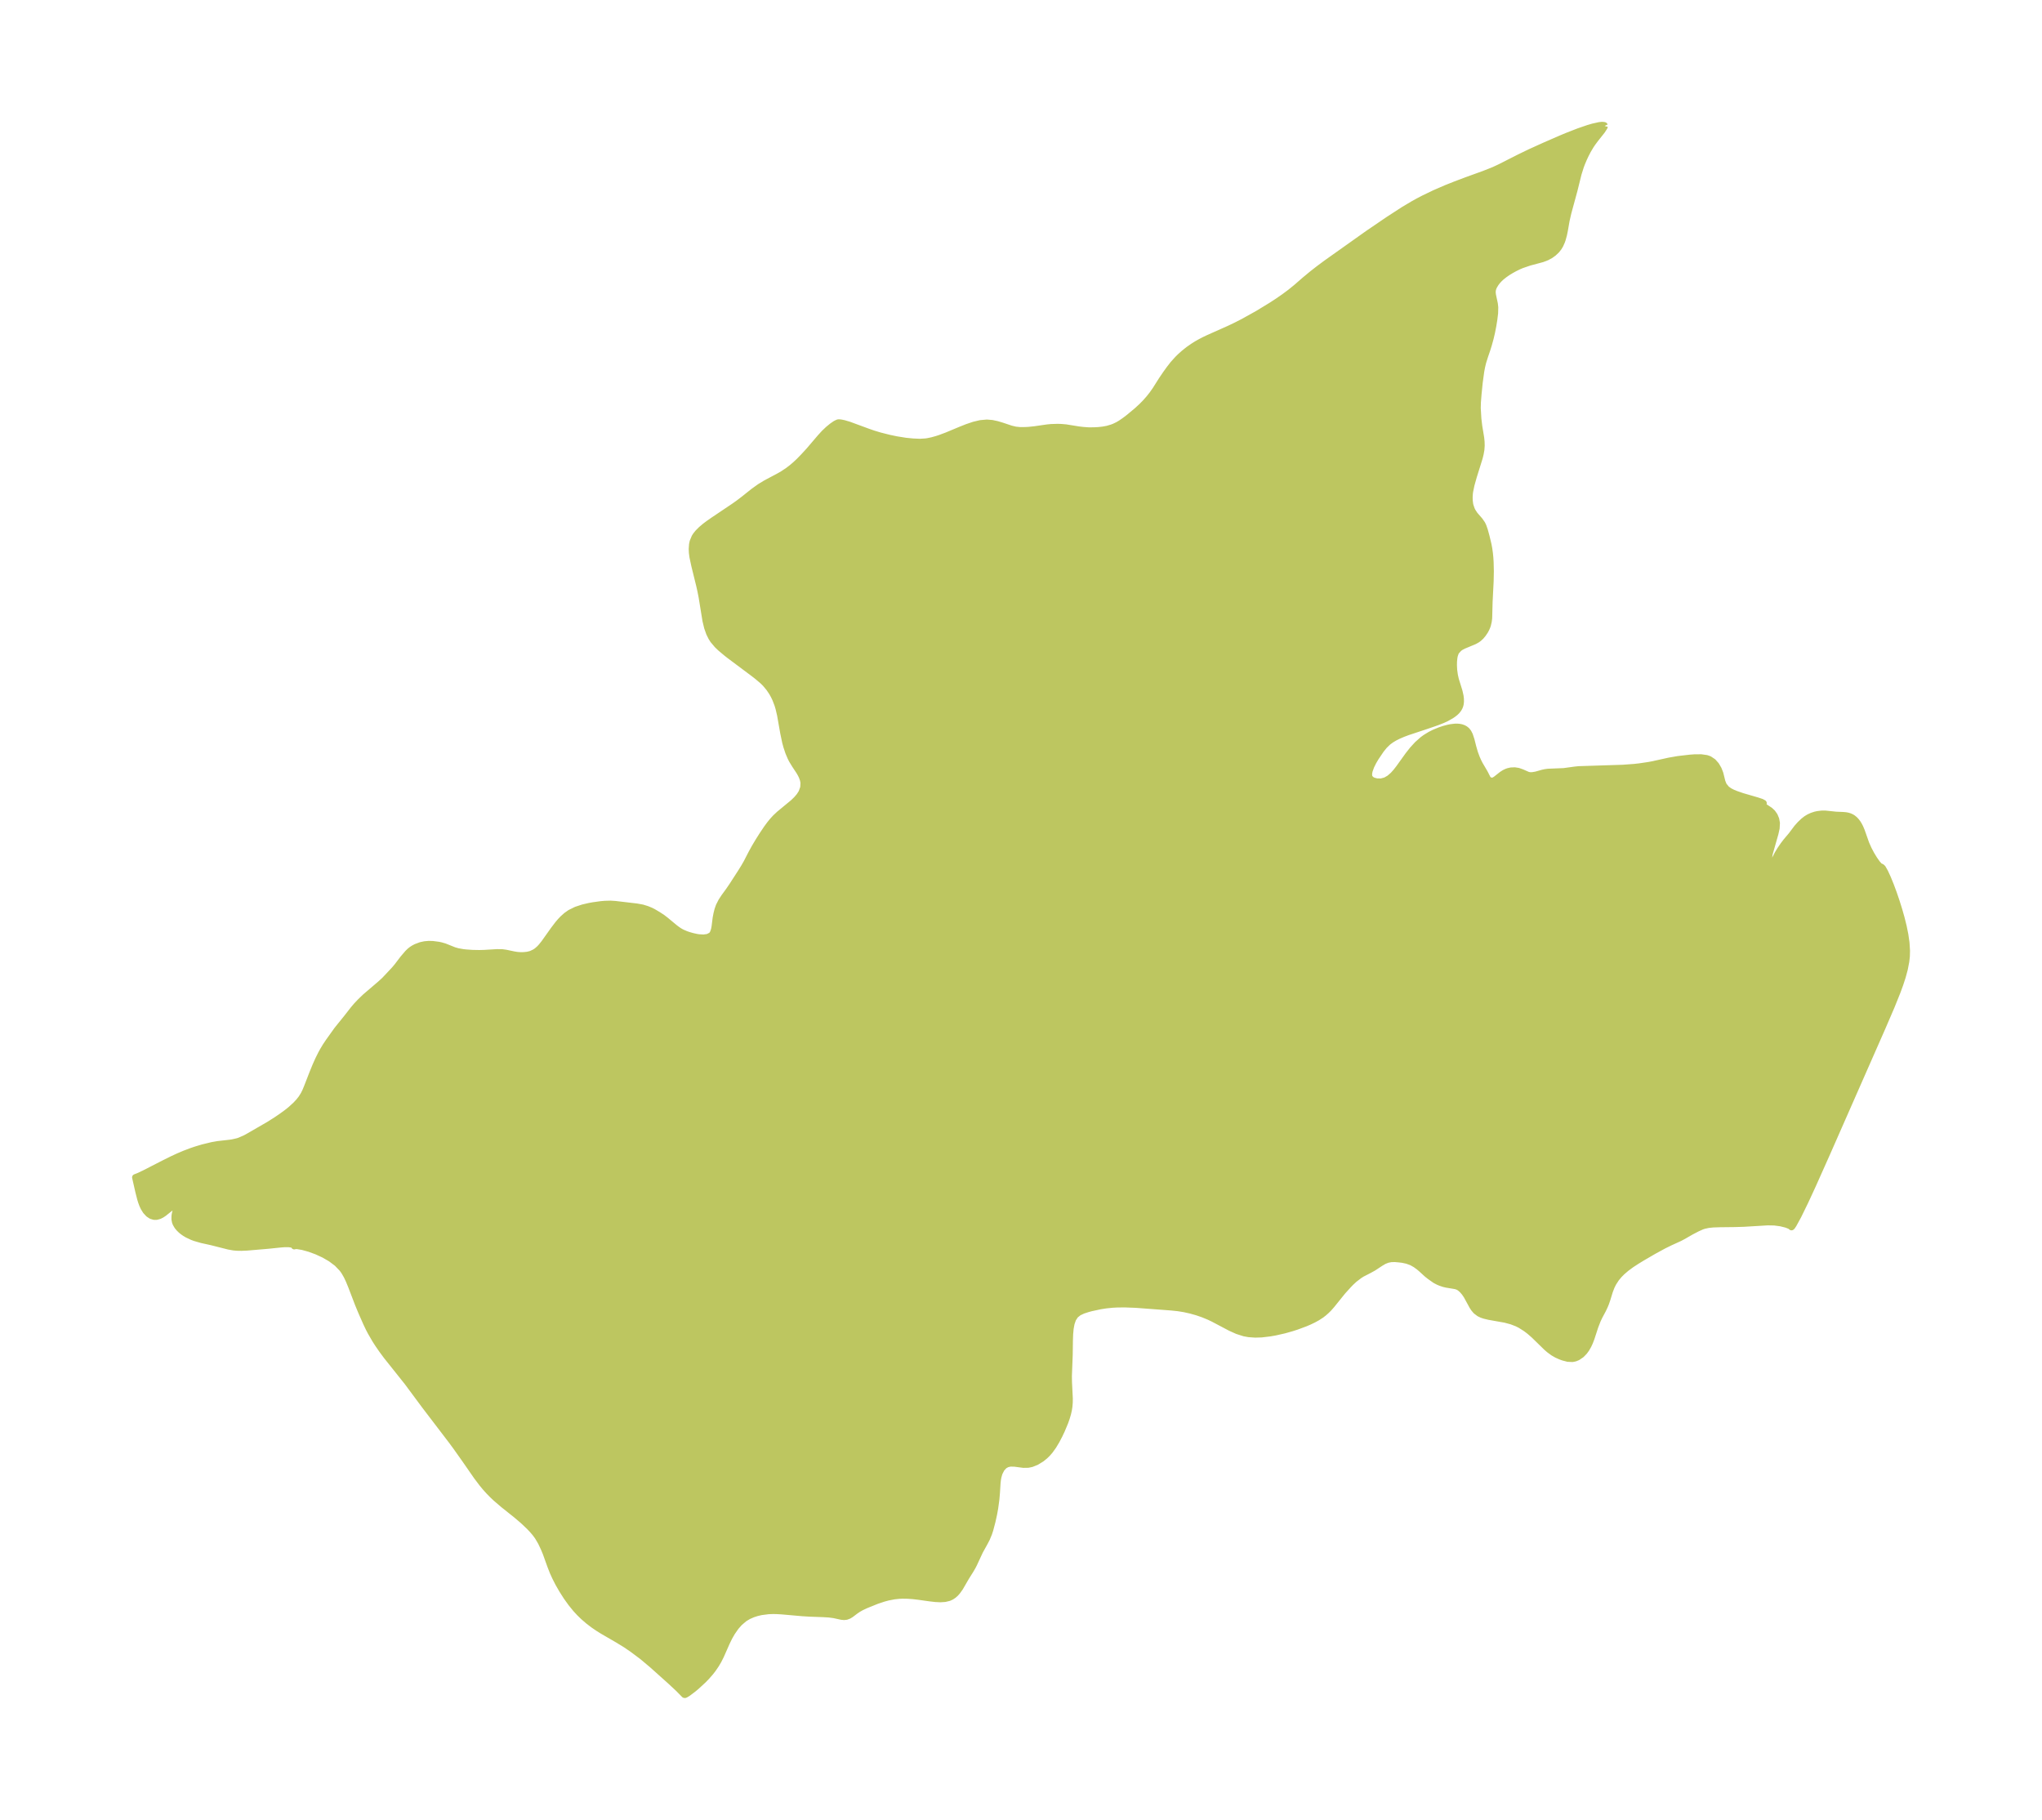 <?xml version="1.0" encoding="UTF-8"?>
<!DOCTYPE svg  PUBLIC '-//W3C//DTD SVG 1.1//EN'  'http://www.w3.org/Graphics/SVG/1.1/DTD/svg11.dtd'>
<svg width="314.75pt" height="280.51pt" version="1.1" viewBox="0 0 314.75 280.51" xmlns="http://www.w3.org/2000/svg" xmlns:xlink="http://www.w3.org/1999/xlink">
 <defs>
  <style type="text/css">*{stroke-linejoin: round; stroke-linecap: butt}</style>
 </defs>
 <g id="figure_1">
  <g id="patch_1">
   <path d="m0 280.51h314.75v-280.51h-314.75v280.51z" fill="none"/>
  </g>
  <g id="axes_1">
   <g id="PatchCollection_1">
    <defs>
     <path id="mfb53365684" d="m247.34-261.09-0.041 0.155-0.366 0.568-1.034 1.304-0.443 0.599-0.282 0.422-0.429 0.722-0.36 0.697-0.265 0.567-0.313 0.745-0.162 0.432-0.367 1.165-0.622 2.513-0.944 3.469-0.274 1.194-0.272 1.556-0.143 0.689-0.196 0.703-0.101 0.286-0.251 0.563-0.226 0.376-0.332 0.421-0.463 0.436-0.456 0.327-0.55 0.302-0.727 0.281-1.993 0.535-1.192 0.408-0.472 0.202-0.603 0.297-0.548 0.301-0.522 0.32-0.496 0.344-0.488 0.389-0.326 0.307-0.259 0.284-0.266 0.341-0.281 0.462-0.129 0.298-0.083 0.316-0.023 0.34 0.045 0.411 0.289 1.351 0.063 0.549-0.022 0.897-0.12 0.972-0.155 0.962-0.2 1.026-0.216 0.917-0.268 0.969-0.233 0.751-0.338 0.986-0.311 0.989-0.168 0.705-0.133 0.718-0.231 1.699-0.182 1.803-0.097 1.225-0.025 0.924 0.098 1.642 0.133 1.112 0.301 1.829 0.062 0.619 0.014 0.58-0.044 0.608-0.111 0.631-0.159 0.644-0.899 2.878-0.359 1.278-0.212 1.03-0.041 0.327-0.033 0.567 0.015 0.519 0.073 0.555 0.043 0.189 0.211 0.614 0.142 0.283 0.324 0.501 0.792 0.916 0.359 0.517 0.175 0.368 0.213 0.613 0.251 0.909 0.307 1.28 0.122 0.646 0.101 0.727 0.06 0.605 0.049 0.767 0.033 1.381-0.03 1.513-0.161 3.192-0.067 2.525-0.065 0.501-0.124 0.535-0.101 0.291-0.14 0.316-0.183 0.336-0.306 0.455-0.31 0.372-0.349 0.323-0.257 0.182-0.403 0.226-1.659 0.693-0.421 0.217-0.302 0.209-0.43 0.478-0.098 0.184-0.138 0.395-0.072 0.348-0.06 0.577-0.014 0.602 0.036 0.74 0.112 0.82 0.15 0.663 0.56 1.808 0.164 0.732 0.051 0.417 0.009 0.428-0.045 0.396-0.063 0.243-0.1 0.251-0.165 0.285-0.241 0.299-0.234 0.225-0.299 0.236-0.309 0.21-0.754 0.428-0.562 0.259-0.867 0.342-1.512 0.524-3.053 1.013-0.727 0.275-0.697 0.301-0.562 0.283-0.526 0.315-0.498 0.369-0.578 0.563-0.503 0.623-0.822 1.218-0.366 0.623-0.34 0.684-0.257 0.716-0.078 0.427 0.013 0.376 0.069 0.218 0.24 0.298 0.363 0.207 0.569 0.146 0.646 0.002 0.674-0.18 0.598-0.345 0.571-0.495 0.462-0.518 0.437-0.562 1.422-1.979 0.677-0.861 0.744-0.811 0.817-0.726 0.426-0.311 0.736-0.451 0.618-0.312 0.897-0.366 0.607-0.201 0.661-0.175 0.37-0.075 0.643-0.077 0.374-0.005 0.297 0.024 0.306 0.058 0.332 0.114 0.266 0.144 0.26 0.214 0.233 0.298 0.211 0.412 0.252 0.767 0.272 1.077 0.266 0.914 0.281 0.759 0.233 0.528 0.251 0.491 0.766 1.306 0.435 0.856 0.155 0.19 0.32 0.161 0.297 0.013 0.21-0.063 0.277-0.16 0.971-0.764 0.377-0.24 0.354-0.168 0.235-0.083 0.409-0.093 0.573-0.025 0.55 0.086 0.552 0.195 0.909 0.399 0.2 0.05 0.218 0.025 0.309-0.006 0.586-0.103 0.981-0.278 0.416-0.09 0.429-0.059 2.418-0.098 1.763-0.24 0.567-0.057 6.792-0.218 1.758-0.131 0.782-0.087 1.436-0.212 0.65-0.122 2.49-0.55 1.393-0.243 1.809-0.21 0.74-0.056 1-0.005 0.83 0.119 0.421 0.148 0.583 0.387 0.467 0.529 0.361 0.619 0.258 0.66 0.315 1.272 0.229 0.568 0.463 0.56 0.455 0.32 0.41 0.213 0.501 0.213 1.037 0.36 2.276 0.661 0.692 0.23 0.311 0.171-0.027 0.162-0.078 0.028-0.038 0.114 0.144 0.161 0.985 0.653 0.384 0.358 0.324 0.461 0.227 0.54 0.109 0.592-0.045 0.798-0.182 0.82-0.901 3.168-0.081 0.635 0.019 0.564 0.1 0.43 0.044 0.095 0.102 0.133 0.109 0.034 0.046-0.02 0.123-0.159 0.45-1.008 0.364-0.716 0.397-0.654 0.487-0.712 0.446-0.586 0.788-0.93 0.871-1.158 0.474-0.532 0.522-0.498 0.429-0.334 0.407-0.25 0.466-0.216 0.506-0.167 0.373-0.083 0.616-0.073 0.553-0.004 1.654 0.173 1.109 0.045 0.417 0.039 0.258 0.048 0.337 0.101 0.299 0.139 0.18 0.113 0.281 0.229 0.244 0.26 0.207 0.273 0.194 0.31 0.201 0.392 0.227 0.539 0.683 1.939 0.372 0.836 0.43 0.815 0.458 0.754 0.449 0.637 0.391 0.439 0.286 0.115 0.181 0.172 0.354 0.627 0.426 0.926 0.451 1.108 0.45 1.213 0.432 1.267 0.404 1.289 0.366 1.291 0.318 1.282 0.256 1.266 0.177 1.247 0.076 1.226-0.023 0.839-0.088 0.808-0.229 1.183-0.315 1.166-0.376 1.153-0.417 1.143-0.91 2.264-1.449 3.363-8.496 19.303-2.194 4.913-1.14 2.468-1.101 2.255-0.713 1.304-0.225 0.343-0.09 0.084-0.225-0.185-0.595-0.227-0.832-0.206-0.977-0.13-1.038-0.02-3.711 0.223-1.359 0.041-2.301 0.027-1.037 0.034-0.734 0.075-0.676 0.145-0.335 0.113-0.701 0.313-0.961 0.499-1.192 0.686-0.565 0.3-1.482 0.676-0.947 0.465-1.558 0.848-1.811 1.053-0.875 0.536-0.768 0.503-0.795 0.586-0.648 0.558-0.465 0.47-0.446 0.54-0.458 0.71-0.26 0.525-0.283 0.742-0.371 1.211-0.205 0.594-0.178 0.438-0.28 0.592-0.535 1.003-0.271 0.566-0.39 1-0.596 1.826-0.242 0.631-0.225 0.483-0.301 0.524-0.307 0.422-0.45 0.465-0.581 0.395-0.394 0.161-0.409 0.083-0.698-0.033-0.726-0.19-0.434-0.158-0.557-0.252-0.551-0.317-0.592-0.435-0.412-0.355-1.964-1.914-0.683-0.593-0.559-0.426-0.833-0.527-0.515-0.26-0.832-0.323-0.994-0.268-2.529-0.45-0.713-0.175-0.392-0.136-0.378-0.182-0.493-0.374-0.325-0.383-0.23-0.355-0.879-1.61-0.31-0.458-0.343-0.405-0.372-0.331-0.297-0.184-0.35-0.123-1.44-0.241-0.412-0.097-0.501-0.167-0.345-0.145-0.484-0.251-0.835-0.588-0.452-0.36-0.855-0.782-0.368-0.312-0.523-0.381-0.588-0.333-0.704-0.258-0.71-0.153-0.54-0.065-0.61-0.054-0.604 0.009-0.559 0.109-0.531 0.206-0.535 0.317-1.117 0.733-0.619 0.343-1.143 0.589-0.392 0.248-0.778 0.592-0.565 0.525-0.362 0.377-0.89 0.982-1.682 2.086-0.437 0.498-0.371 0.369-0.392 0.347-0.391 0.306-0.627 0.406-0.595 0.325-0.633 0.304-0.617 0.265-1.329 0.493-0.705 0.228-1.181 0.336-1.425 0.323-0.831 0.145-1.268 0.151-0.99 0.031-0.975-0.069-0.703-0.127-1.081-0.346-1.055-0.476-2.688-1.418-0.598-0.284-0.915-0.378-0.941-0.324-0.961-0.271-0.977-0.218-0.988-0.161-1.031-0.108-5.463-0.41-1.659-0.063-1.173 0.008-0.79 0.041-1.009 0.104-0.861 0.134-1.431 0.309-0.507 0.137-0.749 0.244-0.648 0.308-0.519 0.417-0.371 0.57-0.242 0.697-0.146 0.794-0.077 0.866-0.035 1.032-0.031 2.177-0.125 3.236 0.015 0.955 0.125 2.507-0.009 0.629-0.051 0.623-0.076 0.487-0.134 0.595-0.198 0.672-0.243 0.682-0.514 1.225-0.35 0.739-0.435 0.832-0.499 0.835-0.509 0.71-0.378 0.438-0.404 0.395-0.511 0.415-0.806 0.495-0.735 0.293-0.528 0.112-0.735 0.011-1.39-0.182-0.646-0.008-0.483 0.113-0.429 0.237-0.422 0.46-0.315 0.61-0.072 0.196-0.137 0.51-0.066 0.372-0.056 0.487-0.098 1.551-0.085 1.002-0.187 1.371-0.167 0.916-0.244 1.109-0.341 1.293-0.187 0.57-0.328 0.789-0.315 0.608-0.749 1.351-0.907 1.954-0.228 0.441-0.314 0.538-0.675 1.073-0.927 1.602-0.415 0.583-0.284 0.318-0.286 0.254-0.34 0.229-0.374 0.175-0.64 0.153-0.695 0.042-0.745-0.036-0.874-0.1-1.736-0.245-0.84-0.097-0.816-0.06-0.817-0.014-0.5 0.021-0.804 0.085-0.928 0.178-0.708 0.191-1.046 0.35-1.685 0.681-0.707 0.335-0.456 0.258-0.455 0.311-0.648 0.492-0.334 0.207-0.388 0.146-0.345 0.036-0.395-0.035-1.156-0.253-0.794-0.105-0.871-0.051-2.084-0.077-1.083-0.065-3.2-0.283-0.822-0.048-0.564-0.009-0.708 0.026-1.116 0.145-0.651 0.152-0.628 0.203-0.665 0.291-0.619 0.368-0.774 0.655-0.562 0.64-0.6 0.862-0.422 0.74-0.393 0.808-0.917 2.073-0.366 0.722-0.366 0.619-0.475 0.694-0.376 0.485-0.609 0.696-0.507 0.519-1.024 0.943-0.492 0.414-0.848 0.64-0.361 0.215-0.096 0.035-0.068-0.008-0.91-0.926-1.301-1.211-2.755-2.468-1.531-1.286-1.536-1.149-1.041-0.709-1.164-0.711-2.387-1.386-0.67-0.419-0.704-0.479-0.788-0.598-0.794-0.686-0.568-0.551-0.596-0.645-0.722-0.89-0.689-0.96-0.671-1.048-0.61-1.063-0.458-0.897-0.382-0.842-0.348-0.887-0.725-2.015-0.317-0.761-0.428-0.908-0.51-0.868-0.39-0.526-0.446-0.523-0.483-0.51-0.953-0.901-1.045-0.89-1.968-1.568-1.184-1.014-0.545-0.518-0.532-0.545-0.51-0.566-0.49-0.589-0.87-1.151-1.775-2.56-1.414-1.996-0.638-0.867-4.147-5.434-2.701-3.641-3.237-4.062-0.663-0.896-0.633-0.916-0.408-0.635-0.712-1.225-0.306-0.588-0.377-0.792-0.748-1.696-0.52-1.252-1.056-2.756-0.348-0.849-0.339-0.72-0.392-0.679-0.309-0.43-0.8-0.832-0.954-0.718-1.062-0.616-1.121-0.516-1.119-0.41-1.035-0.287-0.831-0.141-0.397 0.001-0.08 0.044-0.068-0.146-0.26-0.116-0.49-0.076-0.641-0.004-0.546 0.038-2.037 0.21-3.235 0.276-0.872 0.038-0.65-0.011-0.53-0.045-0.76-0.132-2.643-0.669-1.545-0.342-1.04-0.3-0.403-0.151-0.769-0.363-0.358-0.214-0.313-0.218-0.288-0.233-0.306-0.298-0.259-0.316-0.25-0.43-0.089-0.236-0.08-0.412 0.006-0.485 0.041-0.285 0.217-0.956 0.02-0.186-0.013-0.133-0.119-0.132-0.088-0.003-0.198 0.071-0.242 0.15-1.292 1.031-0.333 0.222-0.347 0.177-0.442 0.123-0.371 0.003-0.442-0.131-0.415-0.271-0.431-0.466-0.322-0.522-0.195-0.423-0.17-0.457-0.143-0.461-0.282-1.097-0.504-2.221 0.468-0.181 0.998-0.469 2.909-1.492 1.337-0.664 0.924-0.428 0.959-0.407 1.105-0.418 0.624-0.211 1.056-0.317 1.46-0.355 0.879-0.154 1.891-0.214 0.403-0.064 0.715-0.162 0.315-0.098 0.904-0.395 0.345-0.185 3.324-1.919 1.126-0.714 0.822-0.56 0.742-0.539 0.638-0.51 0.765-0.695 0.497-0.531 0.384-0.487 0.383-0.608 0.273-0.56 0.241-0.587 0.839-2.157 0.484-1.179 0.422-0.939 0.416-0.835 0.244-0.449 0.439-0.733 0.466-0.7 1.314-1.837 1.435-1.777 1.057-1.354 0.468-0.554 0.584-0.621 0.772-0.746 2.337-1.999 0.653-0.596 1.525-1.624 0.41-0.486 0.933-1.224 0.706-0.825 0.324-0.316 0.269-0.214 0.302-0.198 0.384-0.203 0.732-0.275 0.6-0.129 0.622-0.054 0.621 0.015 0.891 0.118 0.363 0.078 0.567 0.164 1.466 0.586 0.568 0.161 0.753 0.136 0.479 0.056 1.016 0.072 1.068 0.021 0.767-0.021 1.993-0.118 0.738 0.009 0.594 0.08 1.215 0.256 0.523 0.085 0.509 0.037 0.507-0.006 0.575-0.059 0.548-0.135 0.583-0.273 0.325-0.217 0.411-0.364 0.285-0.309 0.42-0.52 1.476-2.076 0.67-0.88 0.363-0.425 0.383-0.402 0.539-0.481 0.584-0.412 0.934-0.459 1.039-0.342 0.942-0.221 0.61-0.112 1.22-0.169 0.6-0.053 0.864-0.024 0.705 0.044 3.342 0.394 0.874 0.159 0.705 0.218 0.611 0.252 0.346 0.176 0.704 0.415 0.677 0.437 0.554 0.427 1.428 1.183 0.399 0.296 0.298 0.197 0.374 0.211 0.63 0.271 0.459 0.154 0.537 0.151 0.591 0.132 0.372 0.06 0.747 0.044 0.654-0.09 0.508-0.252 0.068-0.062 0.143-0.174 0.111-0.196 0.16-0.476 0.084-0.449 0.171-1.357 0.128-0.661 0.149-0.59 0.205-0.586 0.375-0.736 0.414-0.634 0.764-1.052 0.469-0.686 1.395-2.157 0.468-0.759 0.382-0.668 0.764-1.481 0.511-0.924 0.549-0.917 0.572-0.905 0.715-1.065 0.465-0.63 0.404-0.497 0.427-0.468 0.619-0.585 2.146-1.772 0.515-0.497 0.442-0.516 0.345-0.54 0.272-0.754 0.043-0.77-0.093-0.466-0.187-0.505-0.176-0.358-0.224-0.388-0.674-1.02-0.438-0.719-0.218-0.424-0.336-0.792-0.306-0.922-0.176-0.652-0.303-1.445-0.481-2.733-0.24-1.024-0.166-0.558-0.338-0.883-0.248-0.515-0.283-0.503-0.438-0.655-0.588-0.705-0.437-0.428-0.787-0.667-0.601-0.467-3.67-2.743-0.486-0.379-0.946-0.795-0.478-0.458-0.628-0.743-0.273-0.426-0.324-0.652-0.314-0.882-0.257-1.068-0.589-3.626-0.19-0.965-0.183-0.817-0.752-3.052-0.288-1.344-0.086-0.65-0.027-0.586 0.048-0.689 0.093-0.438 0.282-0.676 0.184-0.29 0.315-0.396 0.51-0.514 0.61-0.514 0.483-0.363 0.776-0.543 3.114-2.091 0.709-0.499 0.842-0.64 1.563-1.243 0.949-0.677 0.932-0.566 1.957-1.037 0.639-0.367 0.824-0.548 0.616-0.475 0.536-0.46 0.558-0.525 0.692-0.713 0.777-0.844 1.743-2.04 0.633-0.697 0.62-0.59 0.59-0.483 0.492-0.342 0.221-0.119 0.128-0.021 0.035-0.053 0.1-0.027 0.164-1.2e-4 0.265 0.032 0.448 0.094 0.777 0.231 2.945 1.084 0.801 0.277 0.995 0.3 1.438 0.363 1.101 0.231 1.439 0.23 1.126 0.11 1.07 0.046 0.876-0.053 0.309-0.044 0.684-0.142 0.676-0.187 0.537-0.172 1.061-0.396 2.106-0.88 1.041-0.413 1.028-0.347 1.012-0.241 0.992-0.088 0.8 0.068 0.78 0.168 0.759 0.229 1.373 0.459 0.681 0.163 0.73 0.075 0.818-0.01 0.534-0.029 0.926-0.099 1.881-0.272 0.631-0.062 1.003-0.03 0.5 0.015 0.736 0.062 1.988 0.32 0.685 0.08 0.844 0.061 0.835-0.005 0.693-0.038 0.691-0.074 0.68-0.127 0.692-0.202 0.372-0.142 0.555-0.267 0.412-0.242 0.585-0.398 0.641-0.483 1.294-1.074 0.753-0.692 0.581-0.592 0.553-0.628 0.518-0.657 0.476-0.68 0.936-1.48 0.661-0.975 0.528-0.734 0.584-0.752 0.691-0.766 0.404-0.399 0.577-0.518 0.705-0.561 0.708-0.494 0.514-0.323 0.541-0.31 0.64-0.334 0.643-0.307 3.201-1.426 1.106-0.528 1.097-0.562 2.161-1.201 2.103-1.278 1.02-0.665 0.99-0.684 0.952-0.706 0.903-0.732 1.362-1.184 1.133-0.938 1.013-0.789 1.15-0.854 6.434-4.568 3.12-2.127 2.367-1.534 1.486-0.885 0.789-0.435 0.798-0.417 1.677-0.808 1.853-0.803 1.41-0.56 1.669-0.629 2.707-0.979 1.524-0.606 0.971-0.453 2.892-1.468 1.675-0.813 2.306-1.045 2.59-1.126 0.865-0.36 1.75-0.682 1.492-0.512 0.733-0.215 0.972-0.217 0.418-0.045 0.326 0.03 0.053 0.026 0.036 0.073" stroke="#bdc660"/>
    </defs>
    <g clip-path="url(#pa8ce5d3fb4)">
     <use y="280.512" fill="#bdc660" stroke="#bdc660" xlink:href="#mfb53365684"/>
    </g>
   </g>
  </g>
 </g>
 <defs>
  <clipPath id="pa8ce5d3fb4">
   <rect x="7.2" y="7.2" width="300.35" height="266.11"/>
  </clipPath>
 </defs>
</svg>
